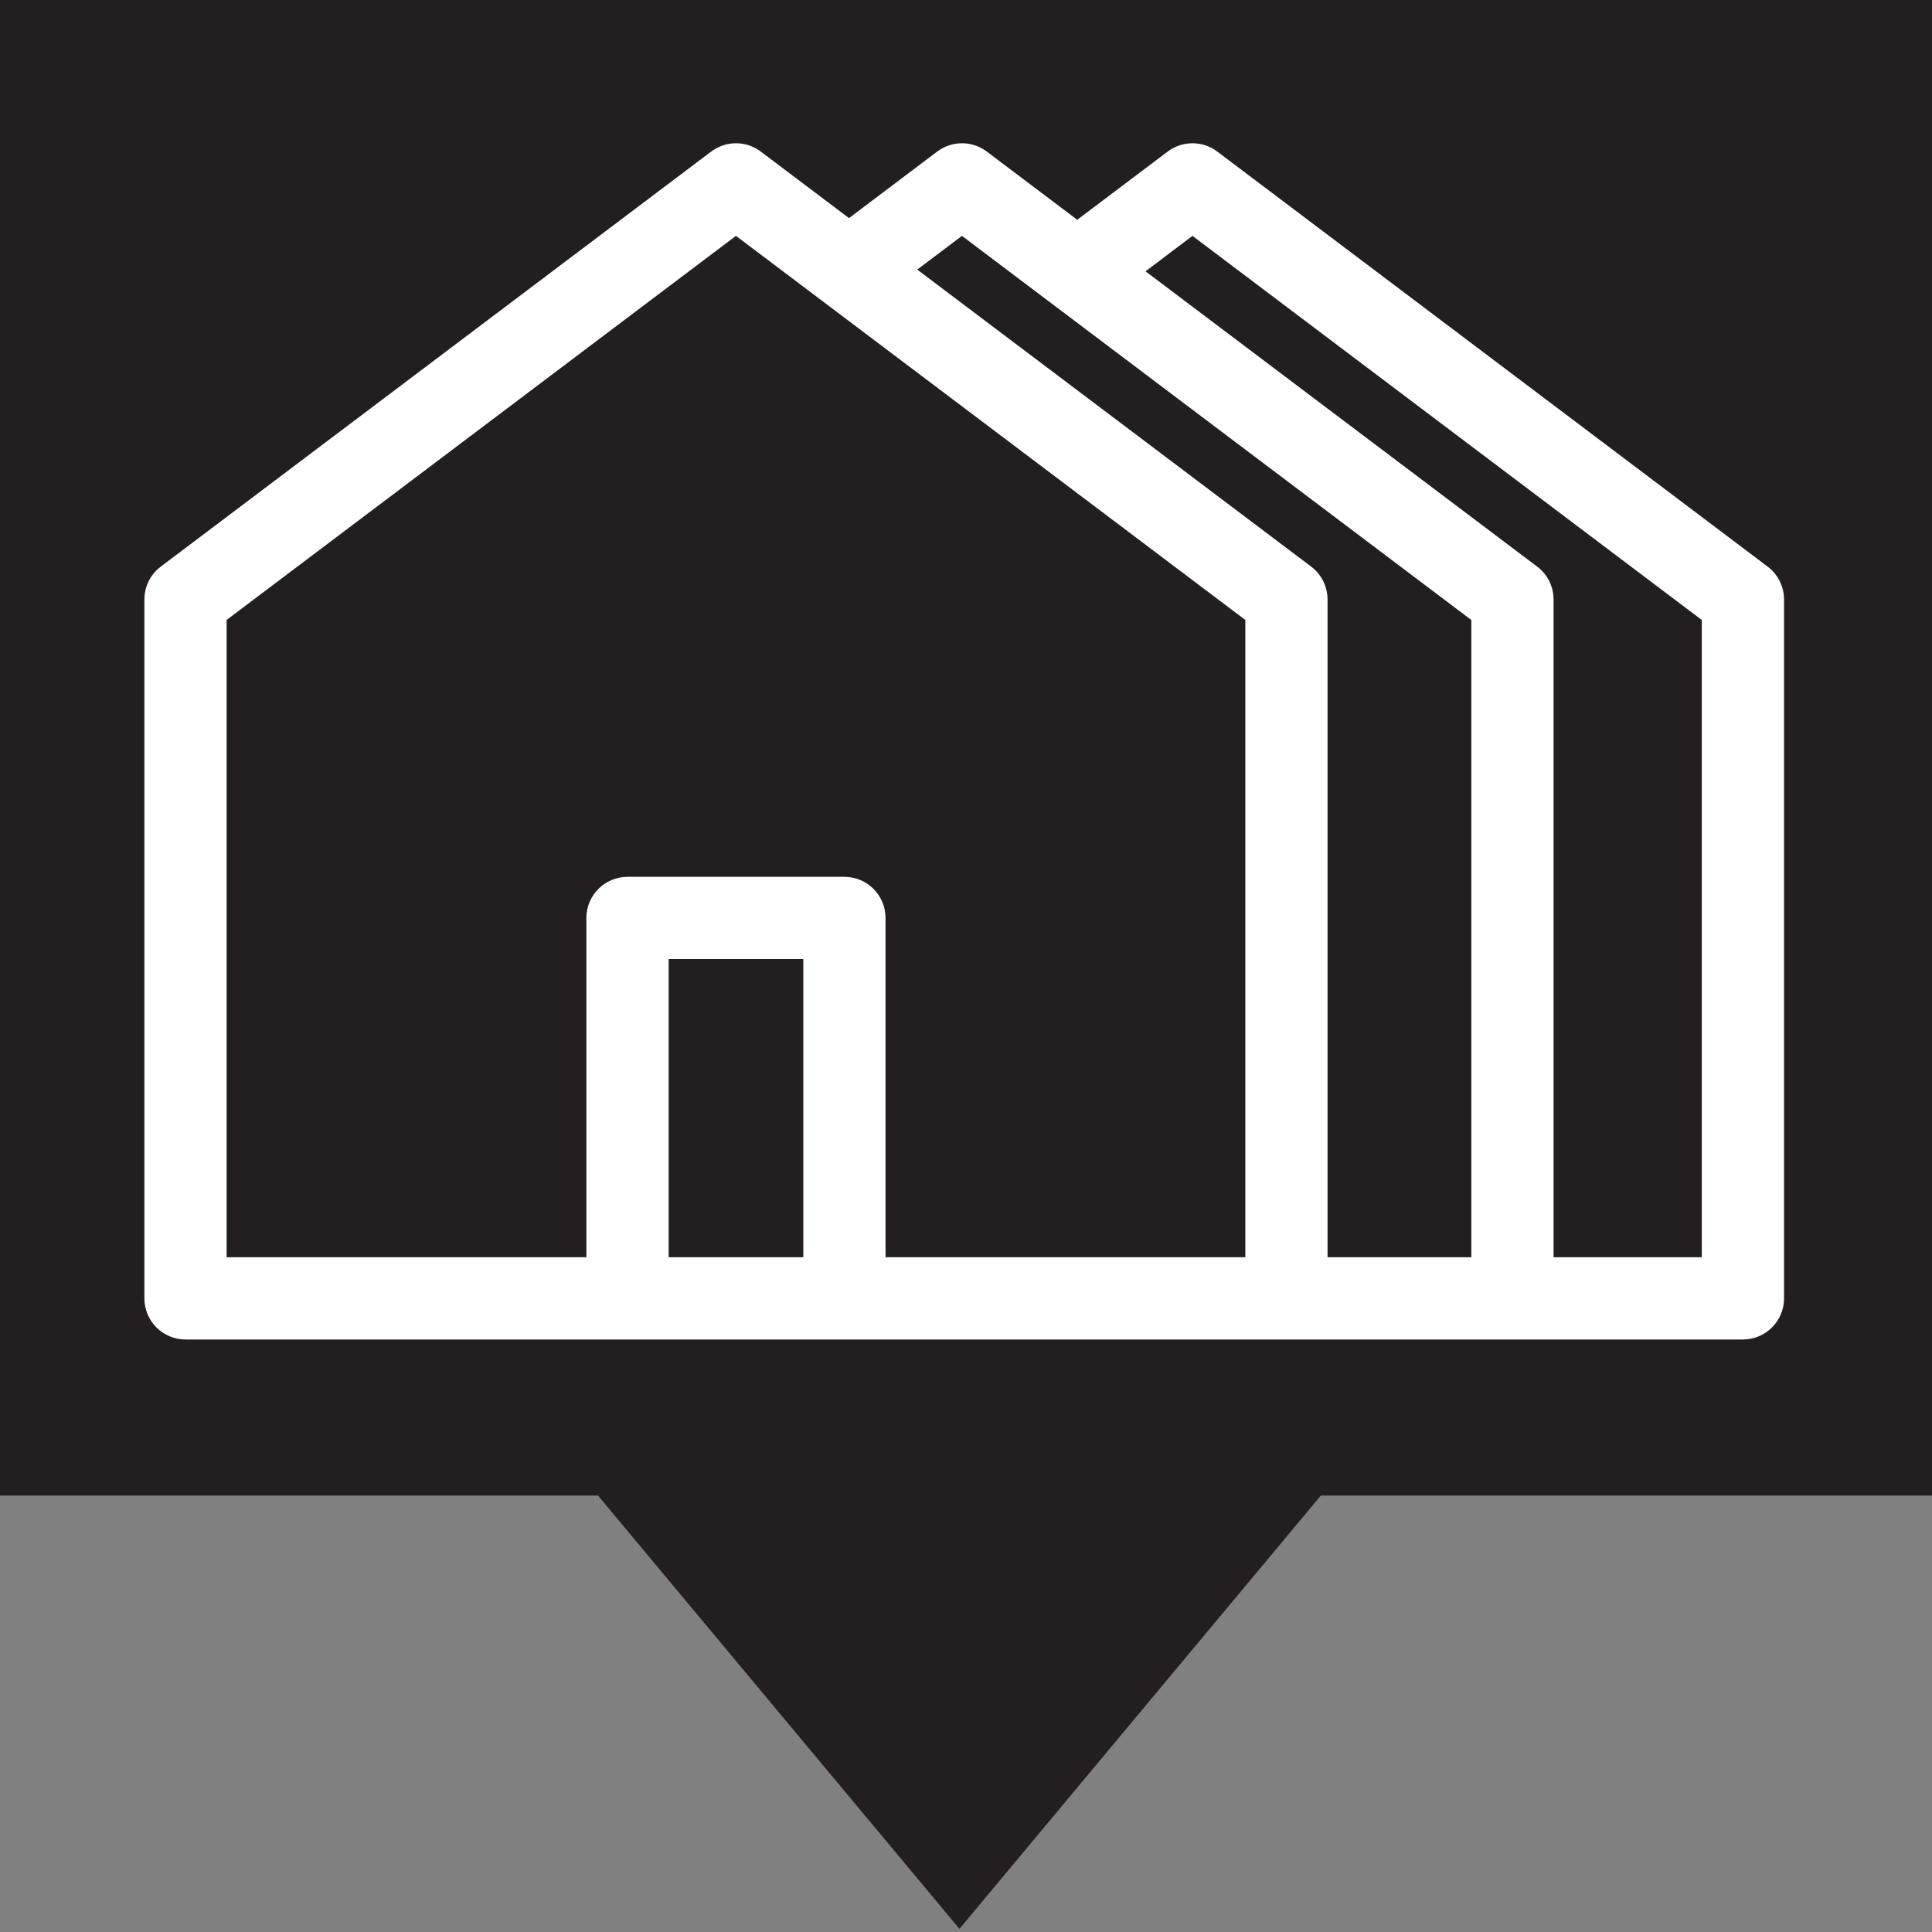 <?xml version="1.0" encoding="utf-8"?>
<!-- Generator: Adobe Illustrator 16.0.0, SVG Export Plug-In . SVG Version: 6.00 Build 0)  -->
<!DOCTYPE svg PUBLIC "-//W3C//DTD SVG 1.1//EN" "http://www.w3.org/Graphics/SVG/1.1/DTD/svg11.dtd">
<svg version="1.1" id="Layer_1" xmlns="http://www.w3.org/2000/svg" xmlns:xlink="http://www.w3.org/1999/xlink" x="0px" y="0px"
	 width="128px" height="128px" viewBox="0 0 128 128" enable-background="new 0 0 128 128" xml:space="preserve">
<rect x="0" y="0" width="128" height="128" fill="#808080" stroke="none"/>
<g>
	<title>background</title>
	<rect id="canvas_background" x="-1" y="-1" fill="none" width="582" height="402"/>
</g>
<g>
	<title>Layer 1</title>
	<g id="svg_1">
		<g id="svg_2">
			<g>
				<defs>
					<rect id="SVGID_1_" x="-1" width="129" height="128"/>
				</defs>
				<clipPath id="SVGID_2_">
					<use xlink:href="#SVGID_1_"  overflow="visible"/>
				</clipPath>
				<path id="svg_4" clip-path="url(#SVGID_2_)" fill="#231F20" d="M-1,0v99.084h40.619l23.947,28.707l23.943-28.707h40.619V0H-1z"
					/>
			</g>
		</g>
	</g>
	<g id="svg_5">
		<g id="svg_6">
			<path id="svg_7" fill="#FFFFFF" d="M117.113,37.541L80.645,10.04c-0.972-0.731-2.311-0.731-3.281,0l-5.995,4.521l-5.994-4.521
				c-0.973-0.731-2.311-0.731-3.281,0l-5.846,4.41L50.4,10.04c-0.972-0.731-2.309-0.731-3.28,0L10.65,37.541
				c-0.682,0.515-1.083,1.32-1.083,2.176v46.305c0,1.502,1.22,2.723,2.725,2.723h103.181c1.504,0,2.725-1.221,2.725-2.723V39.717
				C118.195,38.861,117.795,38.056,117.113,37.541L117.113,37.541z M112.749,83.295h-9.822V39.717c0-0.856-0.399-1.661-1.084-2.176
				L75.895,17.975l3.108-2.348l33.746,25.448V83.295L112.749,83.295z M87.953,83.295V39.717c0-0.856-0.401-1.661-1.083-2.176
				l-26.1-19.679l2.961-2.235l33.748,25.448v42.22H87.953z M53.221,83.295h-8.922V63.54h8.922V83.295z M58.669,83.295V60.817
				c0-1.504-1.218-2.724-2.723-2.724H41.574c-1.505,0-2.725,1.22-2.725,2.724v22.478H15.014V41.073l33.745-25.446l33.747,25.446
				v42.222H58.669z"/>
		</g>
	</g>
</g>
</svg>
